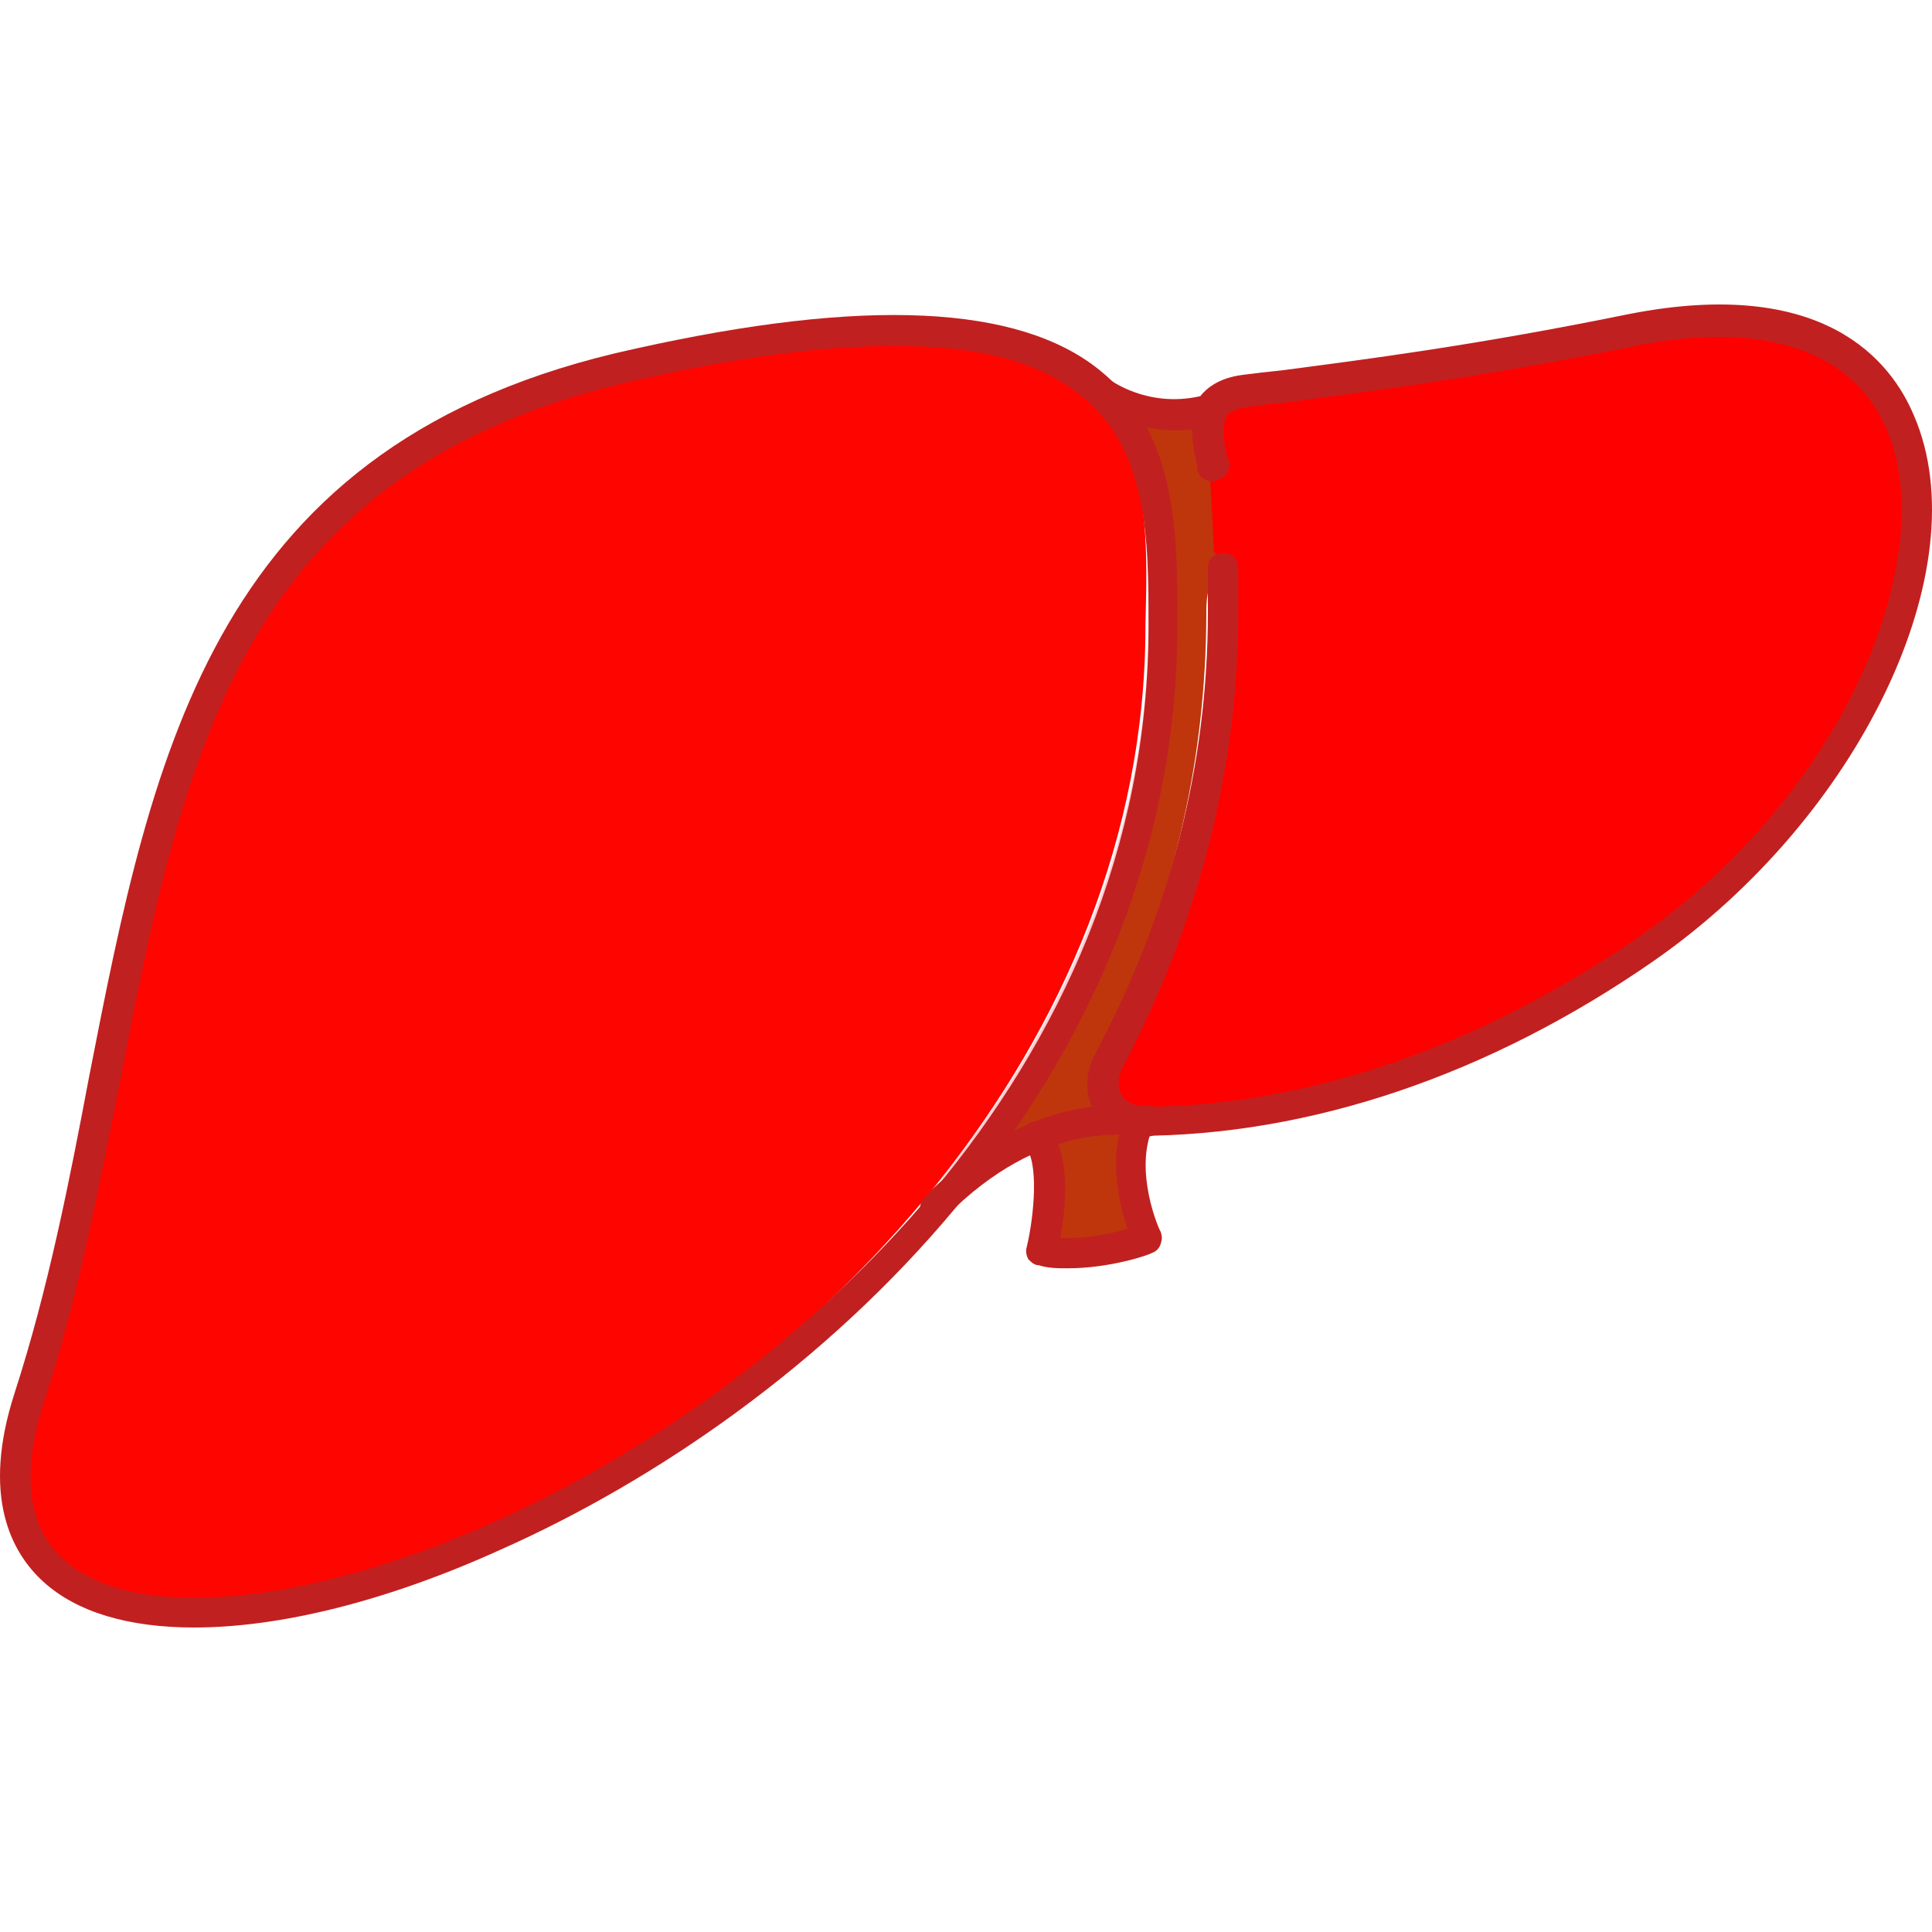 <?xml version="1.0"?>
<svg xmlns="http://www.w3.org/2000/svg" xmlns:xlink="http://www.w3.org/1999/xlink" version="1.1" id="Layer_1" x="0px" y="0px" viewBox="0 0 507.732 507.732" style="enable-background:new 0 0 507.732 507.732;" xml:space="preserve" width="512px" height="512px" class=""><g><path style="fill:#BF360C;" d="M305.429,163.711v0.4c0,4-0.4,8-0.4,12c0,1.2-0.4,2.8-0.4,4c0,2.4-0.4,4.8-0.8,7.2  c-0.4,2-0.4,3.6-0.8,5.6c-0.4,1.6-0.4,3.2-0.8,4.8c-6,38-21.6,74.4-46.4,107.6c14-10,26-12.8,34-13.2c-0.4-0.4-0.8-0.8-0.8-1.2  c-2.4-3.6-3.2-8.8-0.8-13.6c19.6-37.2,28.8-76.4,28.8-116.8v-0.4c0-3.6,0.8-7.6,3.2-11.2l-2.4-27.2c-2.8-3.2-3.6-7.6-3.2-11.6  c-8,1.6-14.8,0-19.6-2c0.4,0.8,1.2,1.6,1.6,2.8C306.229,126.511,305.429,146.111,305.429,163.711z" data-original="#BF360C" class=""/><g>
	<path style="fill:#FFCDD2;" d="M305.029,176.111c0.4-4,0.4-8,0.4-12C305.429,168.111,305.029,172.111,305.029,176.111z" data-original="#FFCDD2" class=""/>
	<path style="fill:#FFCDD2;" d="M303.829,187.711c0.4-2.4,0.4-4.8,0.8-7.2C304.629,182.511,304.229,185.311,303.829,187.711z" data-original="#FFCDD2" class=""/>
	<path style="fill:#FFCDD2;" d="M302.629,197.711c0.4-1.6,0.4-3.2,0.8-4.8C303.029,194.511,303.029,196.111,302.629,197.711z" data-original="#FFCDD2" class=""/>
</g><path style="fill:#FF0500" d="M293.829,113.311c-1.6-2.8-3.6-5.2-5.6-7.6c-10.8-11.2-27.6-16.8-53.2-16.8  c-18.4,0-40.8,2.8-67.2,8.8c-106.4,23.6-121.2,99.2-138.4,186.8c-5.2,27.6-10.8,56-20,83.6c-5.2,16.8-4.8,30,2,39.2  c7.2,9.6,19.6,14.8,38.4,14.8c56,0,142-42.4,197.2-112c32-40.4,54-90,54-145.6v-0.4  C301.429,146.911,302.229,127.711,293.829,113.311z" data-original="#EF5350" class="active-path" data-old_color="#EF5350"/><g>
	<path style="fill:#FFCDD2;" d="M303.429,193.311c0.4-2,0.4-3.6,0.8-5.6C303.829,189.311,303.429,191.311,303.429,193.311z" data-original="#FFCDD2" class=""/>
	<path style="fill:#FFCDD2;" d="M305.429,163.711c0-17.6,0.8-37.2-8-52.4c-0.4-0.8-1.2-2-1.6-2.8c-0.8-0.4-1.6-0.8-2-0.8   c12,15.6,12,37.2,12,56.8L305.429,163.711L305.429,163.711z" data-original="#FFCDD2" class=""/>
	<path style="fill:#FFCDD2;" d="M253.429,307.711c0.8-0.8,2-1.6,2.8-2c24.8-33.2,40.4-70,46.4-107.6   C296.229,239.311,277.829,276.511,253.429,307.711z" data-original="#FFCDD2" class=""/>
	<path style="fill:#FFCDD2;" d="M304.629,180.111c0-1.2,0.4-2.8,0.4-4C305.029,177.311,304.629,178.911,304.629,180.111z" data-original="#FFCDD2" class=""/>
	<path style="fill:#FFCDD2;" d="M302.629,197.711c0.4-1.6,0.4-3.2,0.8-4.8c0.4-2,0.4-3.6,0.8-5.6c0.4-2.4,0.4-4.8,0.8-7.2   c0-1.6,0.4-2.8,0.4-4c0.4-4,0.4-8,0.4-12c0-19.6,0-41.2-12-56.8c-2.4-1.2-4-2-4.8-2.8l-0.4,0.8c2,2.4,4,4.8,5.6,7.6   c8.4,14.4,7.6,33.6,7.6,50.4v0.4c0,55.6-22,105.2-54,145.6l-0.8,4.4c2.4-2.4,4.8-4.4,7.2-6   C277.829,276.511,296.229,239.311,302.629,197.711z" data-original="#FFCDD2" class=""/>
</g><path style="fill:#FF0000" d="M497.829,112.111c-9.2-22-33.6-30-68.4-23.2c-41.2,8.4-70.4,12-91.6,14.8c-3.6,0.4-7.2,0.8-10.4,1.2  h-0.4c-4.4,0.8-6.4,2.8-6.8,3.6c-2,3.6-0.8,8.8,0,12.8l-2.4,0.8l1.2,22.8l2.8,4c0,4-0.8,7.6-0.8,11.6v0.4c0,26.4-4,52.8-12.4,78  c-4.4,13.6-10,27.2-17.2,40.4c-1.6,3.2-1.2,6.8,0.4,9.6c1.6,2.4,4.8,3.6,8.8,3.6c0.4,0,0.8,0,0.8,0c43.2-0.8,88-16,129.6-44.8  C488.629,208.511,511.829,145.711,497.829,112.111z" data-original="#E57373" class="" data-old_color="#E57373"/><g>
	<path style="fill:#FFCDD2;" d="M301.429,292.911c0.4,0,0.4,0,0.4,0l0,0C301.429,292.911,301.429,292.911,301.429,292.911   C301.029,292.911,301.029,292.911,301.429,292.911z" data-original="#FFCDD2" class=""/>
	<path style="fill:#FFCDD2;" d="M327.029,104.911L327.029,104.911c-3.2,0.4-5.2,1.2-6.8,2.8c0,0-0.4,0.4-0.4,0.8   C320.629,107.711,322.629,105.711,327.029,104.911z" data-original="#FFCDD2" class=""/>
</g><path style="fill:#BF360C;" d="M275.029,300.111c4,7.6,2,21.6,0.8,27.2c9.2,1.2,18.8-1.6,22.8-2.8c-2-4.8-5.6-16.8-2-28  C293.429,296.111,285.429,296.111,275.029,300.111z" data-original="#BF360C" class=""/><g>
	<path style="fill:#FFCDD2;" d="M274.229,298.511c0.4,0.4,0.4,0.8,0.8,1.2c10-3.6,18-3.6,21.6-3.2l0,0c-0.8,0-1.6-0.4-2.4-0.8   L274.229,298.511z" data-original="#FFCDD2" class=""/>
	<path style="fill:#FFCDD2;" d="M296.629,296.511c0-0.4,0.4-0.8,0.4-1.2l-2.8,0.4C295.029,296.111,295.829,296.111,296.629,296.511z   " data-original="#FFCDD2" class=""/>
</g><path d="M51.029,427.711c-17.2,0-30.8-4-39.6-12c-8.4-7.6-16.4-22.4-7.6-49.6c8.8-27.2,14.4-55.6,19.6-83.2  c16.8-86,32.8-167.2,143.2-191.2c60.8-13.6,101.2-11.6,122.4,5.6c20.4,16.4,20.4,42.8,20.4,66.4v0.4c0,120.8-96,206.8-178,243.2  C101.429,420.911,73.429,427.711,51.029,427.711z M235.029,90.911c-18.4,0-40.4,2.8-66.8,8.8c-105.2,23.2-120,98-136.8,185.2  c-5.6,27.6-10.8,56-20,84c-6,18.8-4,32.8,5.6,41.2c18,16,62.8,12,111.6-9.6c80-35.6,173.2-118.8,173.2-236v-0.4c0-21.6,0-46-17.6-60  C273.029,94.911,257.029,90.911,235.029,90.911z" data-original="#000000" class="" style="fill:#C12020" data-old_color="#000000"/><path d="M245.829,321.311c-1.2,0-2-0.4-2.8-1.2c-1.6-1.6-1.6-4,0-5.6c26.8-27.2,52.4-24.4,56-23.6c44,0,89.2-15.6,131.2-44.4  c55.6-38.4,79.6-101.2,65.6-133.6c-8.8-20.8-32.4-28.8-66-22c-41.2,8.4-70.4,12-91.6,14.8c-3.6,0.4-7.2,0.8-10.4,1.2  c-4.8,0.8-6,2.8-6,2.8c-0.4,1.2-1.2,1.6-2.4,2c-18.8,5.2-32.4-5.6-33.2-6c-1.6-1.2-2-4-0.8-5.6s4-2,5.6-0.8c0.4,0.4,10.4,8,24.4,4.8  c1.6-2,4.8-4.8,11.2-5.6c3.2-0.4,6.4-0.8,10.4-1.2c21.2-2.8,50-6.4,91.2-14.8c51.2-10,68.8,12.4,74.8,26.8  c17.2,40-14.4,105.6-68.4,143.2c-43.2,30-90.4,46-136,46c-0.4,0-0.4,0-0.8,0c-0.8,0-24-4.4-49.2,21.2  C247.829,320.911,246.629,321.311,245.829,321.311z" data-original="#000000" class="" style="fill:#C12020" data-old_color="#000000"/><path d="M300.629,298.911c-7.6,0-11.2-4-12.8-6.4c-2.8-4.4-2.8-10.4,0-15.6c19.6-36.8,29.6-76,29.6-116v-0.4c0-3.6,0-7.6,0-11.2  c0-2.4,1.6-4,4-4s4,1.6,4,4c0,4,0,7.6,0,11.2v0.4c0,41.2-10.4,81.6-30.4,119.6c-1.2,2.4-1.6,5.6,0,7.6c1.6,2.4,4.8,2.8,6.8,2.4  c2,0,4,1.6,4.4,3.6c0,2.4-1.6,4-3.6,4.4C301.429,298.911,301.029,298.911,300.629,298.911z" data-original="#000000" class="" style="fill:#C12020" data-old_color="#000000"/><path d="M318.629,126.511c-2,0-3.6-1.2-4-3.2v-0.8c-1.2-5.2-2.8-12.8,1.6-18.4c2.4-3.2,6.4-4.8,11.2-5.2c2,0,4,1.6,4.4,3.6  c0,2.4-1.6,4-3.6,4.4c-2.8,0-4.4,0.8-5.6,2c-2,2.8-0.8,8,0,11.6l0.4,0.8c0.4,2-0.8,4.4-3.2,4.8  C319.029,126.511,318.629,126.511,318.629,126.511z" data-original="#000000" class="" style="fill:#C12020" data-old_color="#000000"/><path d="M280.629,333.311c-2.4,0-5.2,0-7.6-0.8c-1.2,0-2-0.8-2.8-1.6c-0.4-0.8-0.8-2-0.4-3.2c2-8.4,3.2-22.4-0.4-26.4  c-1.6-1.6-1.2-4,0.4-5.6c1.6-1.6,4-1.2,5.6,0.4c6,6.8,4.8,21.2,3.2,29.2c6.8,0.4,13.6-1.2,17.6-2.4c-2-6.4-5.2-19.2-0.4-30  c0.8-2,3.2-2.8,5.2-2s2.8,3.2,2,5.2c-5.2,11.6,1.6,27.2,2,27.6c0.4,1.2,0.4,2,0,3.2s-1.2,2-2.4,2.4  C302.229,329.711,291.829,333.311,280.629,333.311z" data-original="#000000" class="" style="fill:#C12020" data-old_color="#000000"/></g> </svg>
